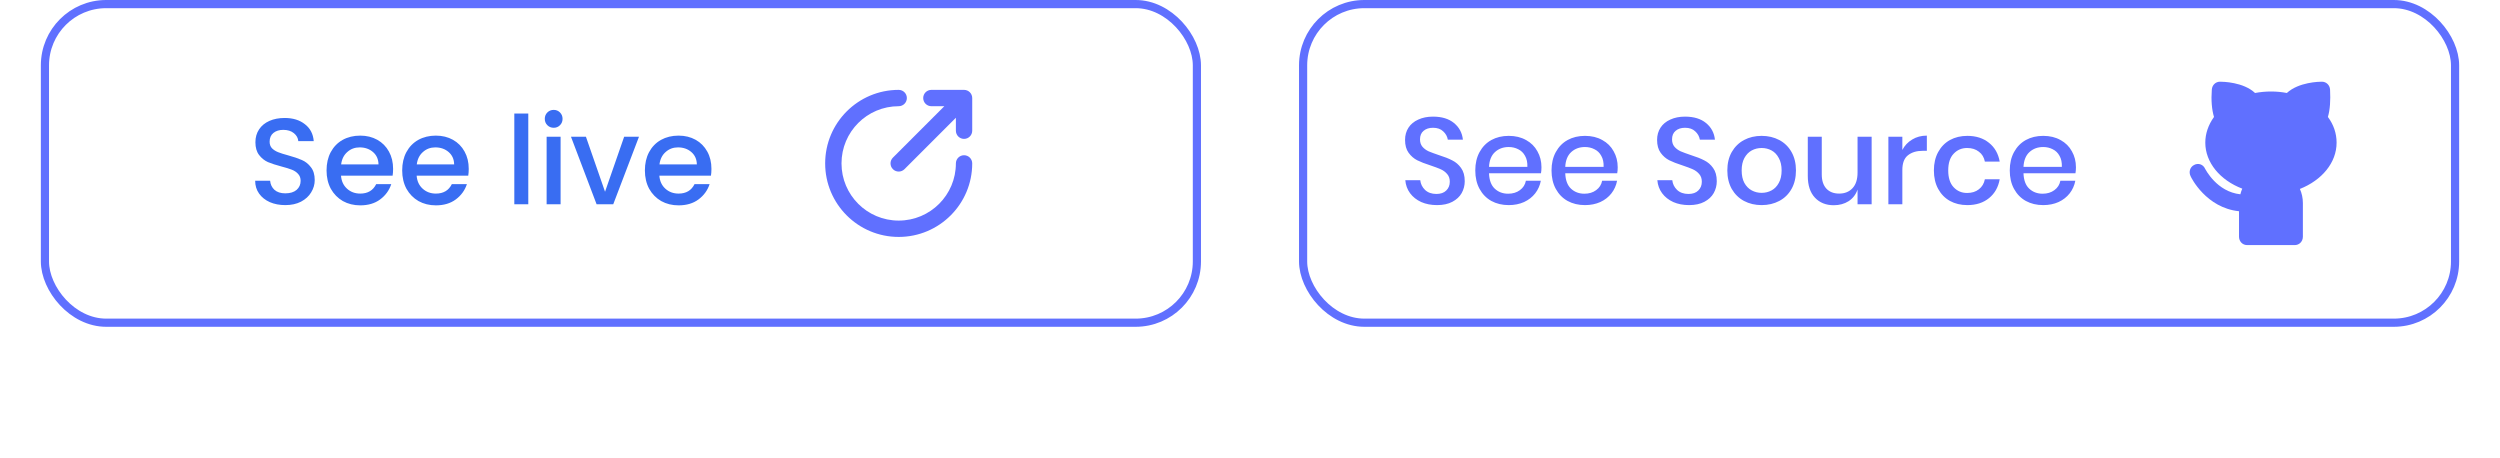 <svg width="306" height="56" viewBox="0 0 306 56" fill="none" xmlns="http://www.w3.org/2000/svg">
<path d="M34.922 25.105C34.222 25.105 33.592 24.985 33.032 24.745C32.472 24.495 32.032 24.145 31.712 23.695C31.392 23.245 31.232 22.72 31.232 22.12H33.062C33.102 22.57 33.277 22.94 33.587 23.23C33.907 23.52 34.352 23.665 34.922 23.665C35.512 23.665 35.972 23.525 36.302 23.245C36.632 22.955 36.797 22.585 36.797 22.135C36.797 21.785 36.692 21.5 36.482 21.28C36.282 21.06 36.027 20.89 35.717 20.77C35.417 20.65 34.997 20.52 34.457 20.38C33.777 20.2 33.222 20.02 32.792 19.84C32.372 19.65 32.012 19.36 31.712 18.97C31.412 18.58 31.262 18.06 31.262 17.41C31.262 16.81 31.412 16.285 31.712 15.835C32.012 15.385 32.432 15.04 32.972 14.8C33.512 14.56 34.137 14.44 34.847 14.44C35.857 14.44 36.682 14.695 37.322 15.205C37.972 15.705 38.332 16.395 38.402 17.275H36.512C36.482 16.895 36.302 16.57 35.972 16.3C35.642 16.03 35.207 15.895 34.667 15.895C34.177 15.895 33.777 16.02 33.467 16.27C33.157 16.52 33.002 16.88 33.002 17.35C33.002 17.67 33.097 17.935 33.287 18.145C33.487 18.345 33.737 18.505 34.037 18.625C34.337 18.745 34.747 18.875 35.267 19.015C35.957 19.205 36.517 19.395 36.947 19.585C37.387 19.775 37.757 20.07 38.057 20.47C38.367 20.86 38.522 21.385 38.522 22.045C38.522 22.575 38.377 23.075 38.087 23.545C37.807 24.015 37.392 24.395 36.842 24.685C36.302 24.965 35.662 25.105 34.922 25.105ZM48.115 20.665C48.115 20.975 48.095 21.255 48.055 21.505H41.74C41.79 22.165 42.035 22.695 42.475 23.095C42.915 23.495 43.455 23.695 44.095 23.695C45.015 23.695 45.665 23.31 46.045 22.54H47.89C47.64 23.3 47.185 23.925 46.525 24.415C45.875 24.895 45.065 25.135 44.095 25.135C43.305 25.135 42.595 24.96 41.965 24.61C41.345 24.25 40.855 23.75 40.495 23.11C40.145 22.46 39.97 21.71 39.97 20.86C39.97 20.01 40.14 19.265 40.48 18.625C40.83 17.975 41.315 17.475 41.935 17.125C42.565 16.775 43.285 16.6 44.095 16.6C44.875 16.6 45.57 16.77 46.18 17.11C46.79 17.45 47.265 17.93 47.605 18.55C47.945 19.16 48.115 19.865 48.115 20.665ZM46.33 20.125C46.32 19.495 46.095 18.99 45.655 18.61C45.215 18.23 44.67 18.04 44.02 18.04C43.43 18.04 42.925 18.23 42.505 18.61C42.085 18.98 41.835 19.485 41.755 20.125H46.33ZM57.373 20.665C57.373 20.975 57.353 21.255 57.313 21.505H50.998C51.048 22.165 51.293 22.695 51.733 23.095C52.173 23.495 52.713 23.695 53.353 23.695C54.273 23.695 54.923 23.31 55.303 22.54H57.148C56.898 23.3 56.443 23.925 55.783 24.415C55.133 24.895 54.323 25.135 53.353 25.135C52.563 25.135 51.853 24.96 51.223 24.61C50.603 24.25 50.113 23.75 49.753 23.11C49.403 22.46 49.228 21.71 49.228 20.86C49.228 20.01 49.398 19.265 49.738 18.625C50.088 17.975 50.573 17.475 51.193 17.125C51.823 16.775 52.543 16.6 53.353 16.6C54.133 16.6 54.828 16.77 55.438 17.11C56.048 17.45 56.523 17.93 56.863 18.55C57.203 19.16 57.373 19.865 57.373 20.665ZM55.588 20.125C55.578 19.495 55.353 18.99 54.913 18.61C54.473 18.23 53.928 18.04 53.278 18.04C52.688 18.04 52.183 18.23 51.763 18.61C51.343 18.98 51.093 19.485 51.013 20.125H55.588ZM64.662 13.9V25H62.952V13.9H64.662ZM67.777 15.64C67.467 15.64 67.207 15.535 66.997 15.325C66.787 15.115 66.682 14.855 66.682 14.545C66.682 14.235 66.787 13.975 66.997 13.765C67.207 13.555 67.467 13.45 67.777 13.45C68.077 13.45 68.332 13.555 68.542 13.765C68.752 13.975 68.857 14.235 68.857 14.545C68.857 14.855 68.752 15.115 68.542 15.325C68.332 15.535 68.077 15.64 67.777 15.64ZM68.617 16.735V25H66.907V16.735H68.617ZM74.057 23.47L76.397 16.735H78.212L75.062 25H73.022L69.887 16.735H71.717L74.057 23.47ZM87.08 20.665C87.08 20.975 87.06 21.255 87.02 21.505H80.705C80.755 22.165 81 22.695 81.44 23.095C81.88 23.495 82.42 23.695 83.06 23.695C83.98 23.695 84.63 23.31 85.01 22.54H86.855C86.605 23.3 86.15 23.925 85.49 24.415C84.84 24.895 84.03 25.135 83.06 25.135C82.27 25.135 81.56 24.96 80.93 24.61C80.31 24.25 79.82 23.75 79.46 23.11C79.11 22.46 78.935 21.71 78.935 20.86C78.935 20.01 79.105 19.265 79.445 18.625C79.795 17.975 80.28 17.475 80.9 17.125C81.53 16.775 82.25 16.6 83.06 16.6C83.84 16.6 84.535 16.77 85.145 17.11C85.755 17.45 86.23 17.93 86.57 18.55C86.91 19.16 87.08 19.865 87.08 20.665ZM85.295 20.125C85.285 19.495 85.06 18.99 84.62 18.61C84.18 18.23 83.635 18.04 82.985 18.04C82.395 18.04 81.89 18.23 81.47 18.61C81.05 18.98 80.8 19.485 80.72 20.125H85.295Z" fill="#396DF2"/>
<path fill-rule="evenodd" clip-rule="evenodd" d="M103 20C103 16.134 106.134 13 110 13C110.552 13 111 12.552 111 12C111 11.448 110.552 11 110 11C105.029 11 101 15.029 101 20C101 24.971 105.029 29 110 29C114.971 29 119 24.971 119 20C119 19.448 118.552 19 118 19C117.448 19 117 19.448 117 20C117 23.866 113.866 27 110 27C106.134 27 103 23.866 103 20ZM114 11C113.448 11 113 11.448 113 12C113 12.552 113.448 13 114 13H115.586L109.293 19.293C108.902 19.683 108.902 20.317 109.293 20.707C109.683 21.098 110.317 21.098 110.707 20.707L117 14.414V16C117 16.552 117.448 17 118 17C118.552 17 119 16.552 119 16V12C119 11.448 118.552 11 118 11H114Z" fill="#6070FF"/>
<rect x="5.5" y="0.5" width="141" height="39" rx="7.5" stroke="#6070FF"/>
<path d="M179.284 22.18C179.284 22.7 179.159 23.185 178.909 23.635C178.659 24.075 178.279 24.43 177.769 24.7C177.259 24.97 176.634 25.105 175.894 25.105C175.174 25.105 174.529 24.98 173.959 24.73C173.389 24.47 172.934 24.11 172.594 23.65C172.254 23.19 172.059 22.66 172.009 22.06H173.839C173.889 22.52 174.084 22.915 174.424 23.245C174.774 23.575 175.239 23.74 175.819 23.74C176.339 23.74 176.739 23.6 177.019 23.32C177.309 23.04 177.454 22.68 177.454 22.24C177.454 21.86 177.349 21.55 177.139 21.31C176.929 21.06 176.669 20.865 176.359 20.725C176.049 20.585 175.624 20.425 175.084 20.245C174.424 20.035 173.884 19.825 173.464 19.615C173.054 19.405 172.704 19.1 172.414 18.7C172.124 18.3 171.979 17.775 171.979 17.125C171.979 16.555 172.119 16.055 172.399 15.625C172.679 15.195 173.079 14.865 173.599 14.635C174.119 14.395 174.719 14.275 175.399 14.275C176.479 14.275 177.334 14.535 177.964 15.055C178.604 15.575 178.969 16.255 179.059 17.095H177.214C177.144 16.695 176.954 16.355 176.644 16.075C176.344 15.785 175.929 15.64 175.399 15.64C174.919 15.64 174.534 15.765 174.244 16.015C173.954 16.255 173.809 16.605 173.809 17.065C173.809 17.425 173.909 17.725 174.109 17.965C174.309 18.195 174.559 18.38 174.859 18.52C175.169 18.65 175.589 18.805 176.119 18.985C176.789 19.195 177.334 19.41 177.754 19.63C178.184 19.84 178.544 20.15 178.834 20.56C179.134 20.97 179.284 21.51 179.284 22.18ZM188.675 20.47C188.675 20.75 188.655 20.995 188.615 21.205H182.255C182.285 22.055 182.52 22.685 182.96 23.095C183.4 23.505 183.945 23.71 184.595 23.71C185.165 23.71 185.645 23.565 186.035 23.275C186.435 22.985 186.68 22.6 186.77 22.12H188.6C188.49 22.7 188.26 23.215 187.91 23.665C187.56 24.115 187.105 24.47 186.545 24.73C185.985 24.98 185.36 25.105 184.67 25.105C183.87 25.105 183.16 24.935 182.54 24.595C181.93 24.255 181.45 23.765 181.1 23.125C180.75 22.485 180.575 21.73 180.575 20.86C180.575 20 180.75 19.25 181.1 18.61C181.45 17.97 181.93 17.48 182.54 17.14C183.16 16.8 183.87 16.63 184.67 16.63C185.48 16.63 186.185 16.8 186.785 17.14C187.395 17.47 187.86 17.93 188.18 18.52C188.51 19.1 188.675 19.75 188.675 20.47ZM186.95 20.425C186.97 19.885 186.875 19.435 186.665 19.075C186.465 18.705 186.185 18.435 185.825 18.265C185.475 18.085 185.09 17.995 184.67 17.995C184 17.995 183.44 18.2 182.99 18.61C182.54 19.02 182.295 19.625 182.255 20.425H186.95ZM198.007 20.47C198.007 20.75 197.987 20.995 197.947 21.205H191.587C191.617 22.055 191.852 22.685 192.292 23.095C192.732 23.505 193.277 23.71 193.927 23.71C194.497 23.71 194.977 23.565 195.367 23.275C195.767 22.985 196.012 22.6 196.102 22.12H197.932C197.822 22.7 197.592 23.215 197.242 23.665C196.892 24.115 196.437 24.47 195.877 24.73C195.317 24.98 194.692 25.105 194.002 25.105C193.202 25.105 192.492 24.935 191.872 24.595C191.262 24.255 190.782 23.765 190.432 23.125C190.082 22.485 189.907 21.73 189.907 20.86C189.907 20 190.082 19.25 190.432 18.61C190.782 17.97 191.262 17.48 191.872 17.14C192.492 16.8 193.202 16.63 194.002 16.63C194.812 16.63 195.517 16.8 196.117 17.14C196.727 17.47 197.192 17.93 197.512 18.52C197.842 19.1 198.007 19.75 198.007 20.47ZM196.282 20.425C196.302 19.885 196.207 19.435 195.997 19.075C195.797 18.705 195.517 18.435 195.157 18.265C194.807 18.085 194.422 17.995 194.002 17.995C193.332 17.995 192.772 18.2 192.322 18.61C191.872 19.02 191.627 19.625 191.587 20.425H196.282ZM210.133 22.18C210.133 22.7 210.008 23.185 209.758 23.635C209.508 24.075 209.128 24.43 208.618 24.7C208.108 24.97 207.483 25.105 206.743 25.105C206.023 25.105 205.378 24.98 204.808 24.73C204.238 24.47 203.783 24.11 203.443 23.65C203.103 23.19 202.908 22.66 202.858 22.06H204.688C204.738 22.52 204.933 22.915 205.273 23.245C205.623 23.575 206.088 23.74 206.668 23.74C207.188 23.74 207.588 23.6 207.868 23.32C208.158 23.04 208.303 22.68 208.303 22.24C208.303 21.86 208.198 21.55 207.988 21.31C207.778 21.06 207.518 20.865 207.208 20.725C206.898 20.585 206.473 20.425 205.933 20.245C205.273 20.035 204.733 19.825 204.313 19.615C203.903 19.405 203.553 19.1 203.263 18.7C202.973 18.3 202.828 17.775 202.828 17.125C202.828 16.555 202.968 16.055 203.248 15.625C203.528 15.195 203.928 14.865 204.448 14.635C204.968 14.395 205.568 14.275 206.248 14.275C207.328 14.275 208.183 14.535 208.813 15.055C209.453 15.575 209.818 16.255 209.908 17.095H208.063C207.993 16.695 207.803 16.355 207.493 16.075C207.193 15.785 206.778 15.64 206.248 15.64C205.768 15.64 205.383 15.765 205.093 16.015C204.803 16.255 204.658 16.605 204.658 17.065C204.658 17.425 204.758 17.725 204.958 17.965C205.158 18.195 205.408 18.38 205.708 18.52C206.018 18.65 206.438 18.805 206.968 18.985C207.638 19.195 208.183 19.41 208.603 19.63C209.033 19.84 209.393 20.15 209.683 20.56C209.983 20.97 210.133 21.51 210.133 22.18ZM215.625 16.63C216.425 16.63 217.145 16.8 217.785 17.14C218.425 17.48 218.925 17.97 219.285 18.61C219.645 19.25 219.825 20 219.825 20.86C219.825 21.73 219.645 22.485 219.285 23.125C218.925 23.765 218.425 24.255 217.785 24.595C217.145 24.935 216.425 25.105 215.625 25.105C214.825 25.105 214.105 24.935 213.465 24.595C212.835 24.255 212.335 23.765 211.965 23.125C211.605 22.475 211.425 21.72 211.425 20.86C211.425 20 211.605 19.25 211.965 18.61C212.335 17.97 212.835 17.48 213.465 17.14C214.105 16.8 214.825 16.63 215.625 16.63ZM215.625 18.115C215.185 18.115 214.78 18.215 214.41 18.415C214.04 18.615 213.74 18.925 213.51 19.345C213.29 19.755 213.18 20.26 213.18 20.86C213.18 21.47 213.29 21.98 213.51 22.39C213.74 22.8 214.04 23.105 214.41 23.305C214.78 23.505 215.185 23.605 215.625 23.605C216.065 23.605 216.47 23.505 216.84 23.305C217.21 23.105 217.505 22.8 217.725 22.39C217.955 21.98 218.07 21.47 218.07 20.86C218.07 20.26 217.955 19.755 217.725 19.345C217.505 18.925 217.21 18.615 216.84 18.415C216.47 18.215 216.065 18.115 215.625 18.115ZM229.089 16.735V25H227.364V23.2C227.154 23.81 226.789 24.285 226.269 24.625C225.749 24.955 225.144 25.12 224.454 25.12C223.494 25.12 222.724 24.81 222.144 24.19C221.564 23.57 221.274 22.685 221.274 21.535V16.735H222.984V21.355C222.984 22.105 223.174 22.685 223.554 23.095C223.934 23.495 224.454 23.695 225.114 23.695C225.794 23.695 226.339 23.475 226.749 23.035C227.159 22.595 227.364 21.955 227.364 21.115V16.735H229.089ZM232.847 18.355C233.127 17.815 233.527 17.39 234.047 17.08C234.567 16.76 235.167 16.6 235.847 16.6V18.46H235.337C234.587 18.46 233.982 18.645 233.522 19.015C233.072 19.375 232.847 19.975 232.847 20.815V25H231.137V16.735H232.847V18.355ZM240.803 16.63C241.873 16.63 242.758 16.915 243.458 17.485C244.158 18.045 244.593 18.81 244.763 19.78H242.948C242.848 19.26 242.603 18.855 242.213 18.565C241.833 18.265 241.353 18.115 240.773 18.115C240.113 18.115 239.563 18.35 239.123 18.82C238.683 19.28 238.463 19.96 238.463 20.86C238.463 21.76 238.683 22.445 239.123 22.915C239.563 23.385 240.113 23.62 240.773 23.62C241.353 23.62 241.833 23.47 242.213 23.17C242.603 22.87 242.848 22.46 242.948 21.94H244.763C244.593 22.91 244.158 23.68 243.458 24.25C242.758 24.82 241.873 25.105 240.803 25.105C240.003 25.105 239.293 24.935 238.673 24.595C238.063 24.255 237.583 23.765 237.233 23.125C236.883 22.485 236.708 21.73 236.708 20.86C236.708 20 236.883 19.25 237.233 18.61C237.583 17.97 238.063 17.48 238.673 17.14C239.293 16.8 240.003 16.63 240.803 16.63ZM254.095 20.47C254.095 20.75 254.075 20.995 254.035 21.205H247.675C247.705 22.055 247.94 22.685 248.38 23.095C248.82 23.505 249.365 23.71 250.015 23.71C250.585 23.71 251.065 23.565 251.455 23.275C251.855 22.985 252.1 22.6 252.19 22.12H254.02C253.91 22.7 253.68 23.215 253.33 23.665C252.98 24.115 252.525 24.47 251.965 24.73C251.405 24.98 250.78 25.105 250.09 25.105C249.29 25.105 248.58 24.935 247.96 24.595C247.35 24.255 246.87 23.765 246.52 23.125C246.17 22.485 245.995 21.73 245.995 20.86C245.995 20 246.17 19.25 246.52 18.61C246.87 17.97 247.35 17.48 247.96 17.14C248.58 16.8 249.29 16.63 250.09 16.63C250.9 16.63 251.605 16.8 252.205 17.14C252.815 17.47 253.28 17.93 253.6 18.52C253.93 19.1 254.095 19.75 254.095 20.47ZM252.37 20.425C252.39 19.885 252.295 19.435 252.085 19.075C251.885 18.705 251.605 18.435 251.245 18.265C250.895 18.085 250.51 17.995 250.09 17.995C249.42 17.995 248.86 18.2 248.41 18.61C247.96 19.02 247.715 19.625 247.675 20.425H252.37Z" fill="#6070FF"/>
<g clip-path="url(#clip0_34_1250)">
<path d="M285.999 17.461C285.999 16.321 285.633 15.25 284.934 14.318C285.2 13.42 285.267 12.28 285.2 10.967C285.167 10.415 284.735 10 284.202 10C283.903 10 281.374 10.034 279.91 11.382C278.646 11.14 277.315 11.14 276.017 11.382C274.587 10.034 272.058 10 271.725 10C271.193 10 270.76 10.415 270.727 10.967C270.627 12.28 270.727 13.42 270.993 14.318C270.295 15.285 269.929 16.356 269.929 17.461C269.929 19.879 271.725 22.055 274.454 23.091C274.354 23.299 274.287 23.541 274.221 23.782C271.326 23.471 269.962 20.743 269.895 20.639C269.662 20.121 269.064 19.914 268.564 20.19C268.065 20.432 267.866 21.053 268.132 21.572C268.199 21.744 270.028 25.44 274.054 25.855V28.964C274.054 29.551 274.487 30 275.052 30H280.875C281.441 30 281.873 29.551 281.873 28.964V24.853C281.873 24.231 281.74 23.644 281.507 23.126C284.202 22.055 285.999 19.914 285.999 17.461Z" fill="#6070FF"/>
</g>
<rect x="159.5" y="0.5" width="141" height="39" rx="7.5" stroke="#6070FF"/>
<defs>
<clipPath id="clip0_34_1250">
<rect width="18" height="20" fill="white" transform="translate(268 10)"/>
</clipPath>
</defs>
</svg>
